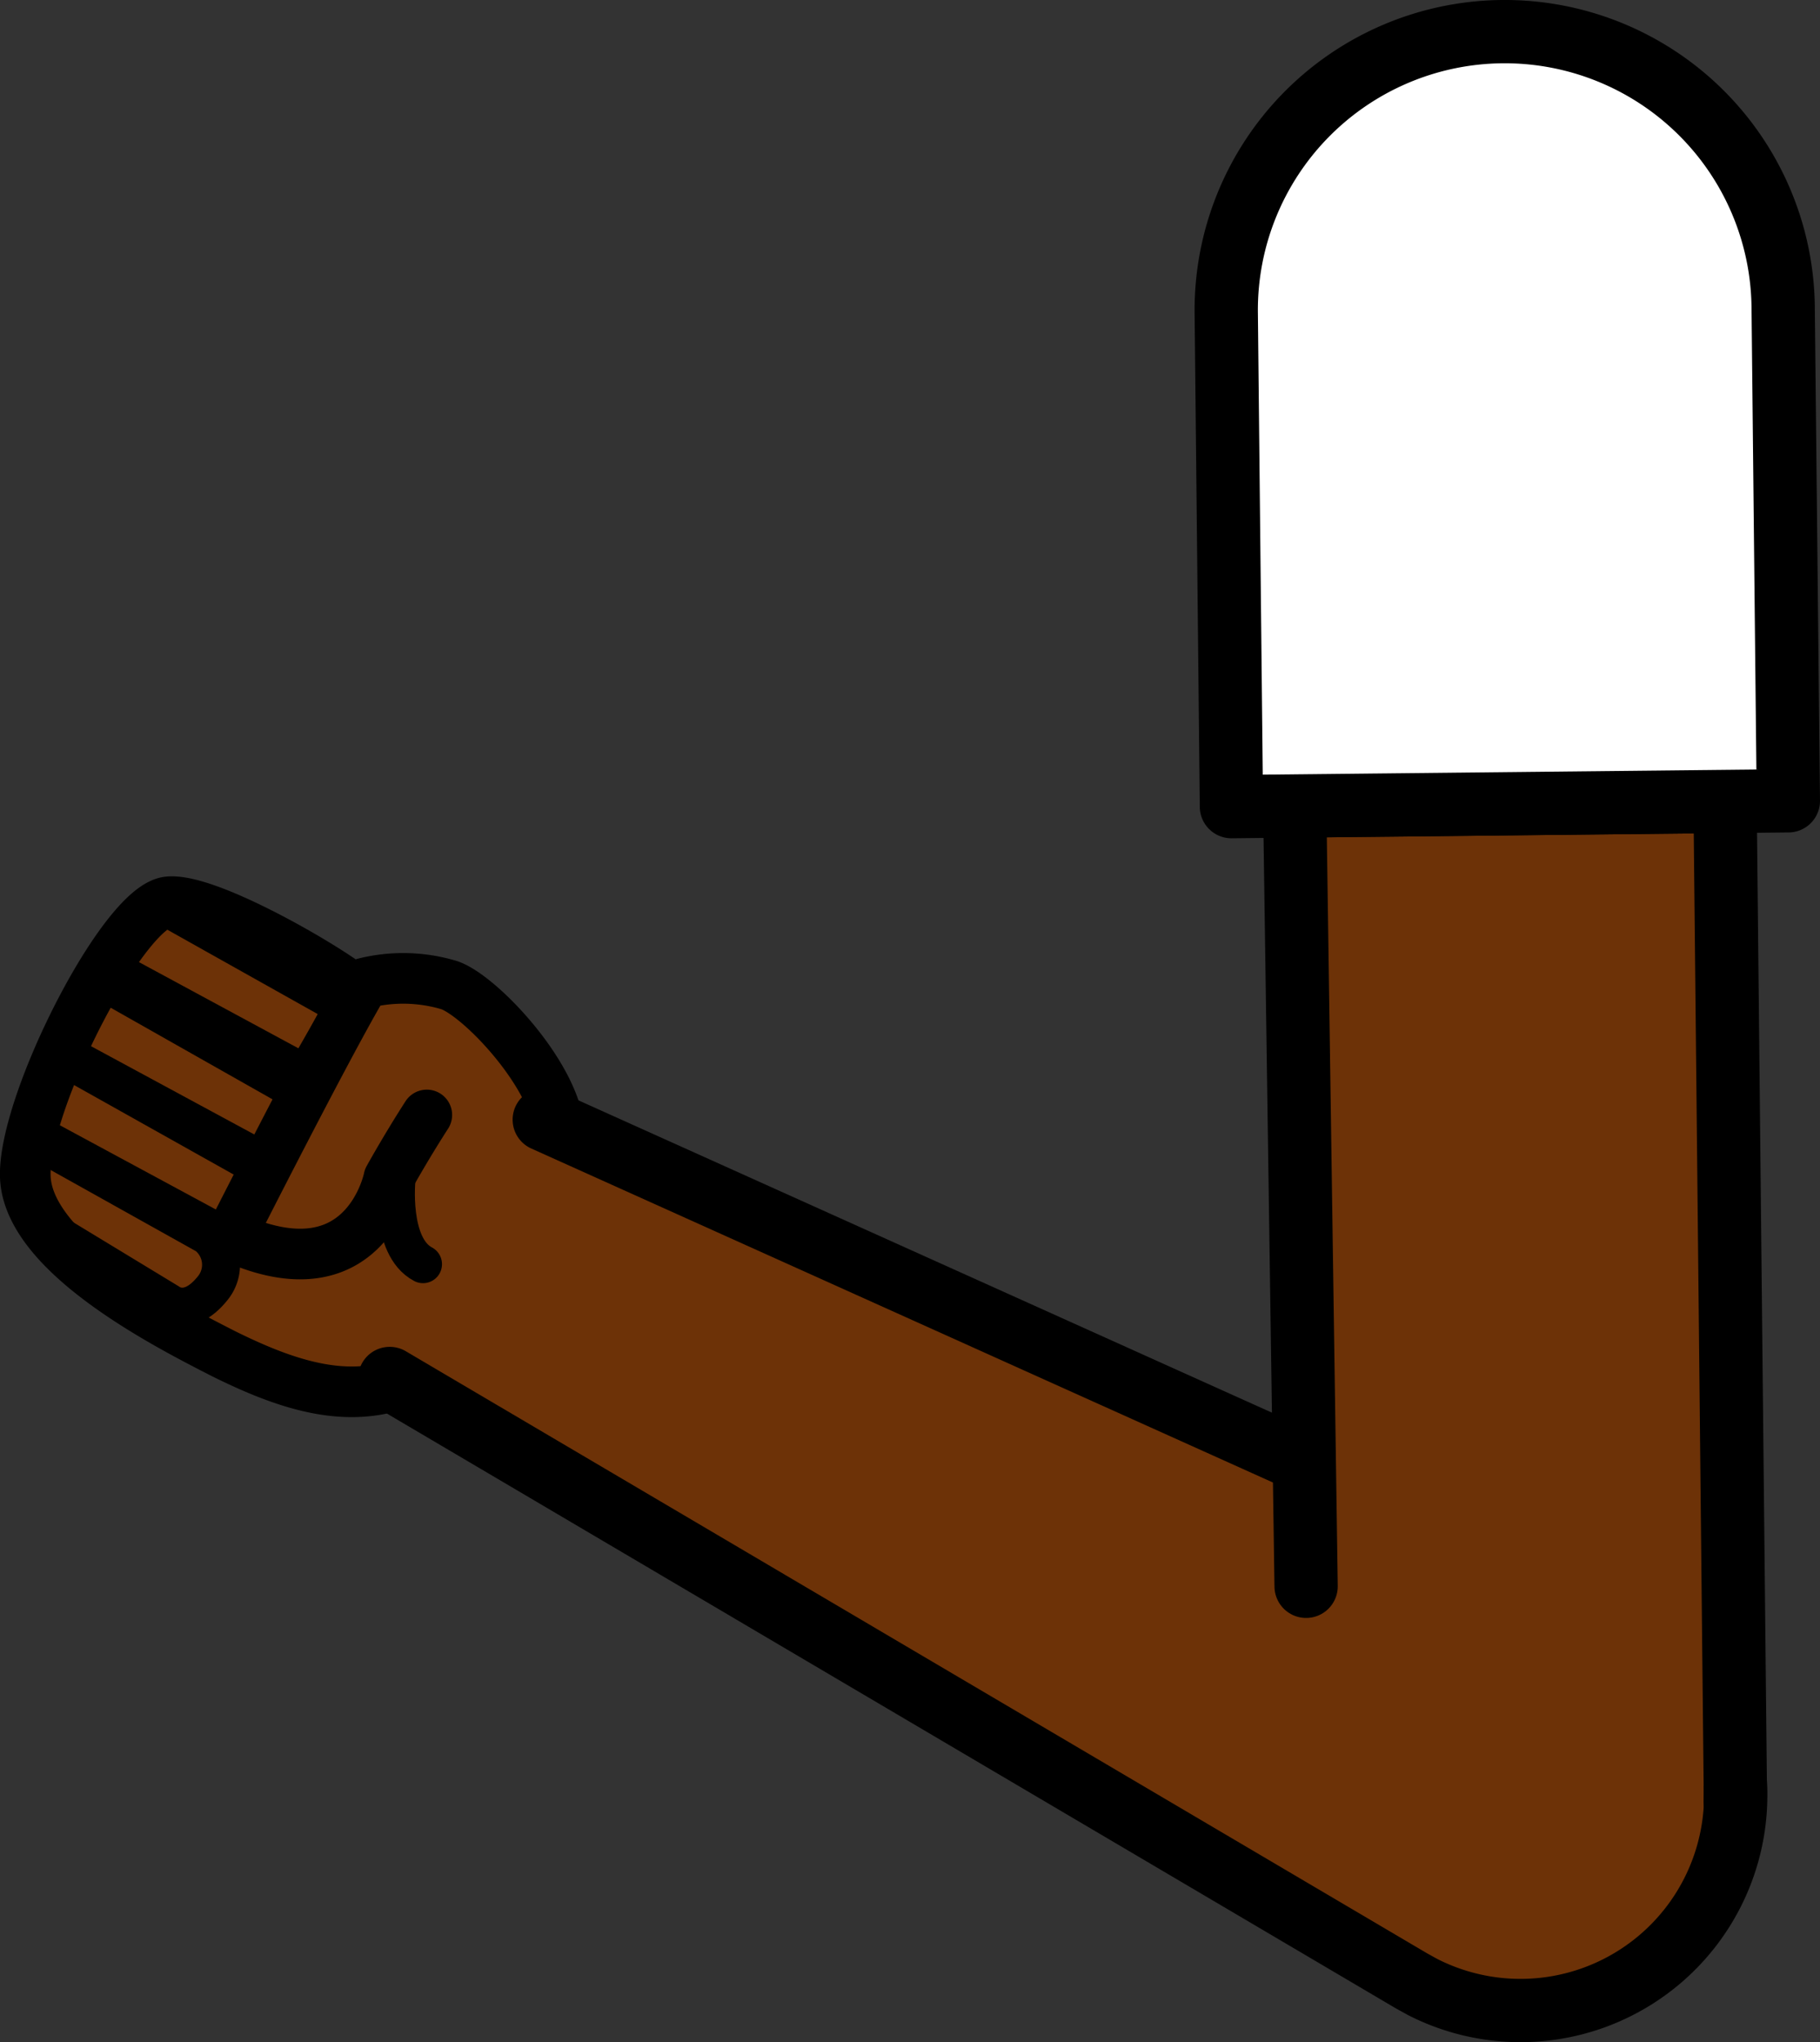 <svg xmlns="http://www.w3.org/2000/svg" viewBox="0 0 143.79 161.35"><rect x="0" y="0" width="143.79" height="161.35" fill="#333333" stroke="none"/><defs><style>.cls-1,.cls-6{fill:#fff;}.cls-1{stroke:red;}.cls-1,.cls-2,.cls-3,.cls-5,.cls-6{stroke-linejoin:round;}.cls-1,.cls-4,.cls-5,.cls-6{stroke-width:5px;}.cls-2,.cls-4,.cls-5{fill:#6d3207;}.cls-2,.cls-3,.cls-4,.cls-5,.cls-6{stroke:#000;}.cls-2,.cls-3,.cls-4,.cls-5{stroke-linecap:round;}.cls-2{stroke-width:4px;}.cls-3{fill:none;stroke-width:3px;}.cls-4{stroke-miterlimit:10;}</style></defs><g id="Calque_2" data-name="Calque 2"><g id="Calque_10" data-name="Calque 10"><g id="Bras_devant" data-name="Bras devant"><circle class="cls-1" cx="120.11" cy="141.49" r="16.75"/><path class="cls-2" d="M33.72,88.09c-1.67,2.59-3,5-3,5s-1.86,9.47-12.5,4.59c0,0,7.66-15.14,10.55-20a12.65,12.65,0,0,1,6.71.15c2.38.79,8.24,6.93,8.7,11.38a17.31,17.31,0,0,1-.92,7c-3.18,8.27-5.23,10.68-11,12.84-4.71,2.05-9.68.34-14.6-2.1C13.14,104.64,2.25,99.09,2,93c-.22-5.75,7.71-21.39,11.3-21.75,2.81-.29,10.81,4.18,13.94,6.38"/><polyline class="cls-3" points="12.98 71.6 27.17 79.56 24.15 84.84 8.91 76.6"/><polyline class="cls-3" points="5.82 83.62 21.06 91.86 24.07 86.57 9.02 78.05"/><polyline class="cls-3" points="6.46 84.35 20.64 92.3 18.51 98.05 3.88 90.15"/><path class="cls-3" d="M2.71,90l13.62,7.61a2.93,2.93,0,0,1,.43,4.22c-1.9,2.33-3.45,1.06-3.45,1.06L3,96.63"/><path class="cls-3" d="M31.33,93.12s-.57,5.36,2.09,6.76"/><path class="cls-4" d="M43,88.46l83.91,37.79.92.43A17,17,0,1,1,112.42,157l-.89-.49L30.79,108.91"/><polyline class="cls-5" points="103.19 125.33 102.29 63.68 136.29 63.32 137.1 141.31 137.09 142.3 137.09 142.34"/><path class="cls-6" d="M140.88,24.27l.41,39-44,.46-.41-39a22,22,0,0,1,44-.46Z"/></g></g></g></svg>